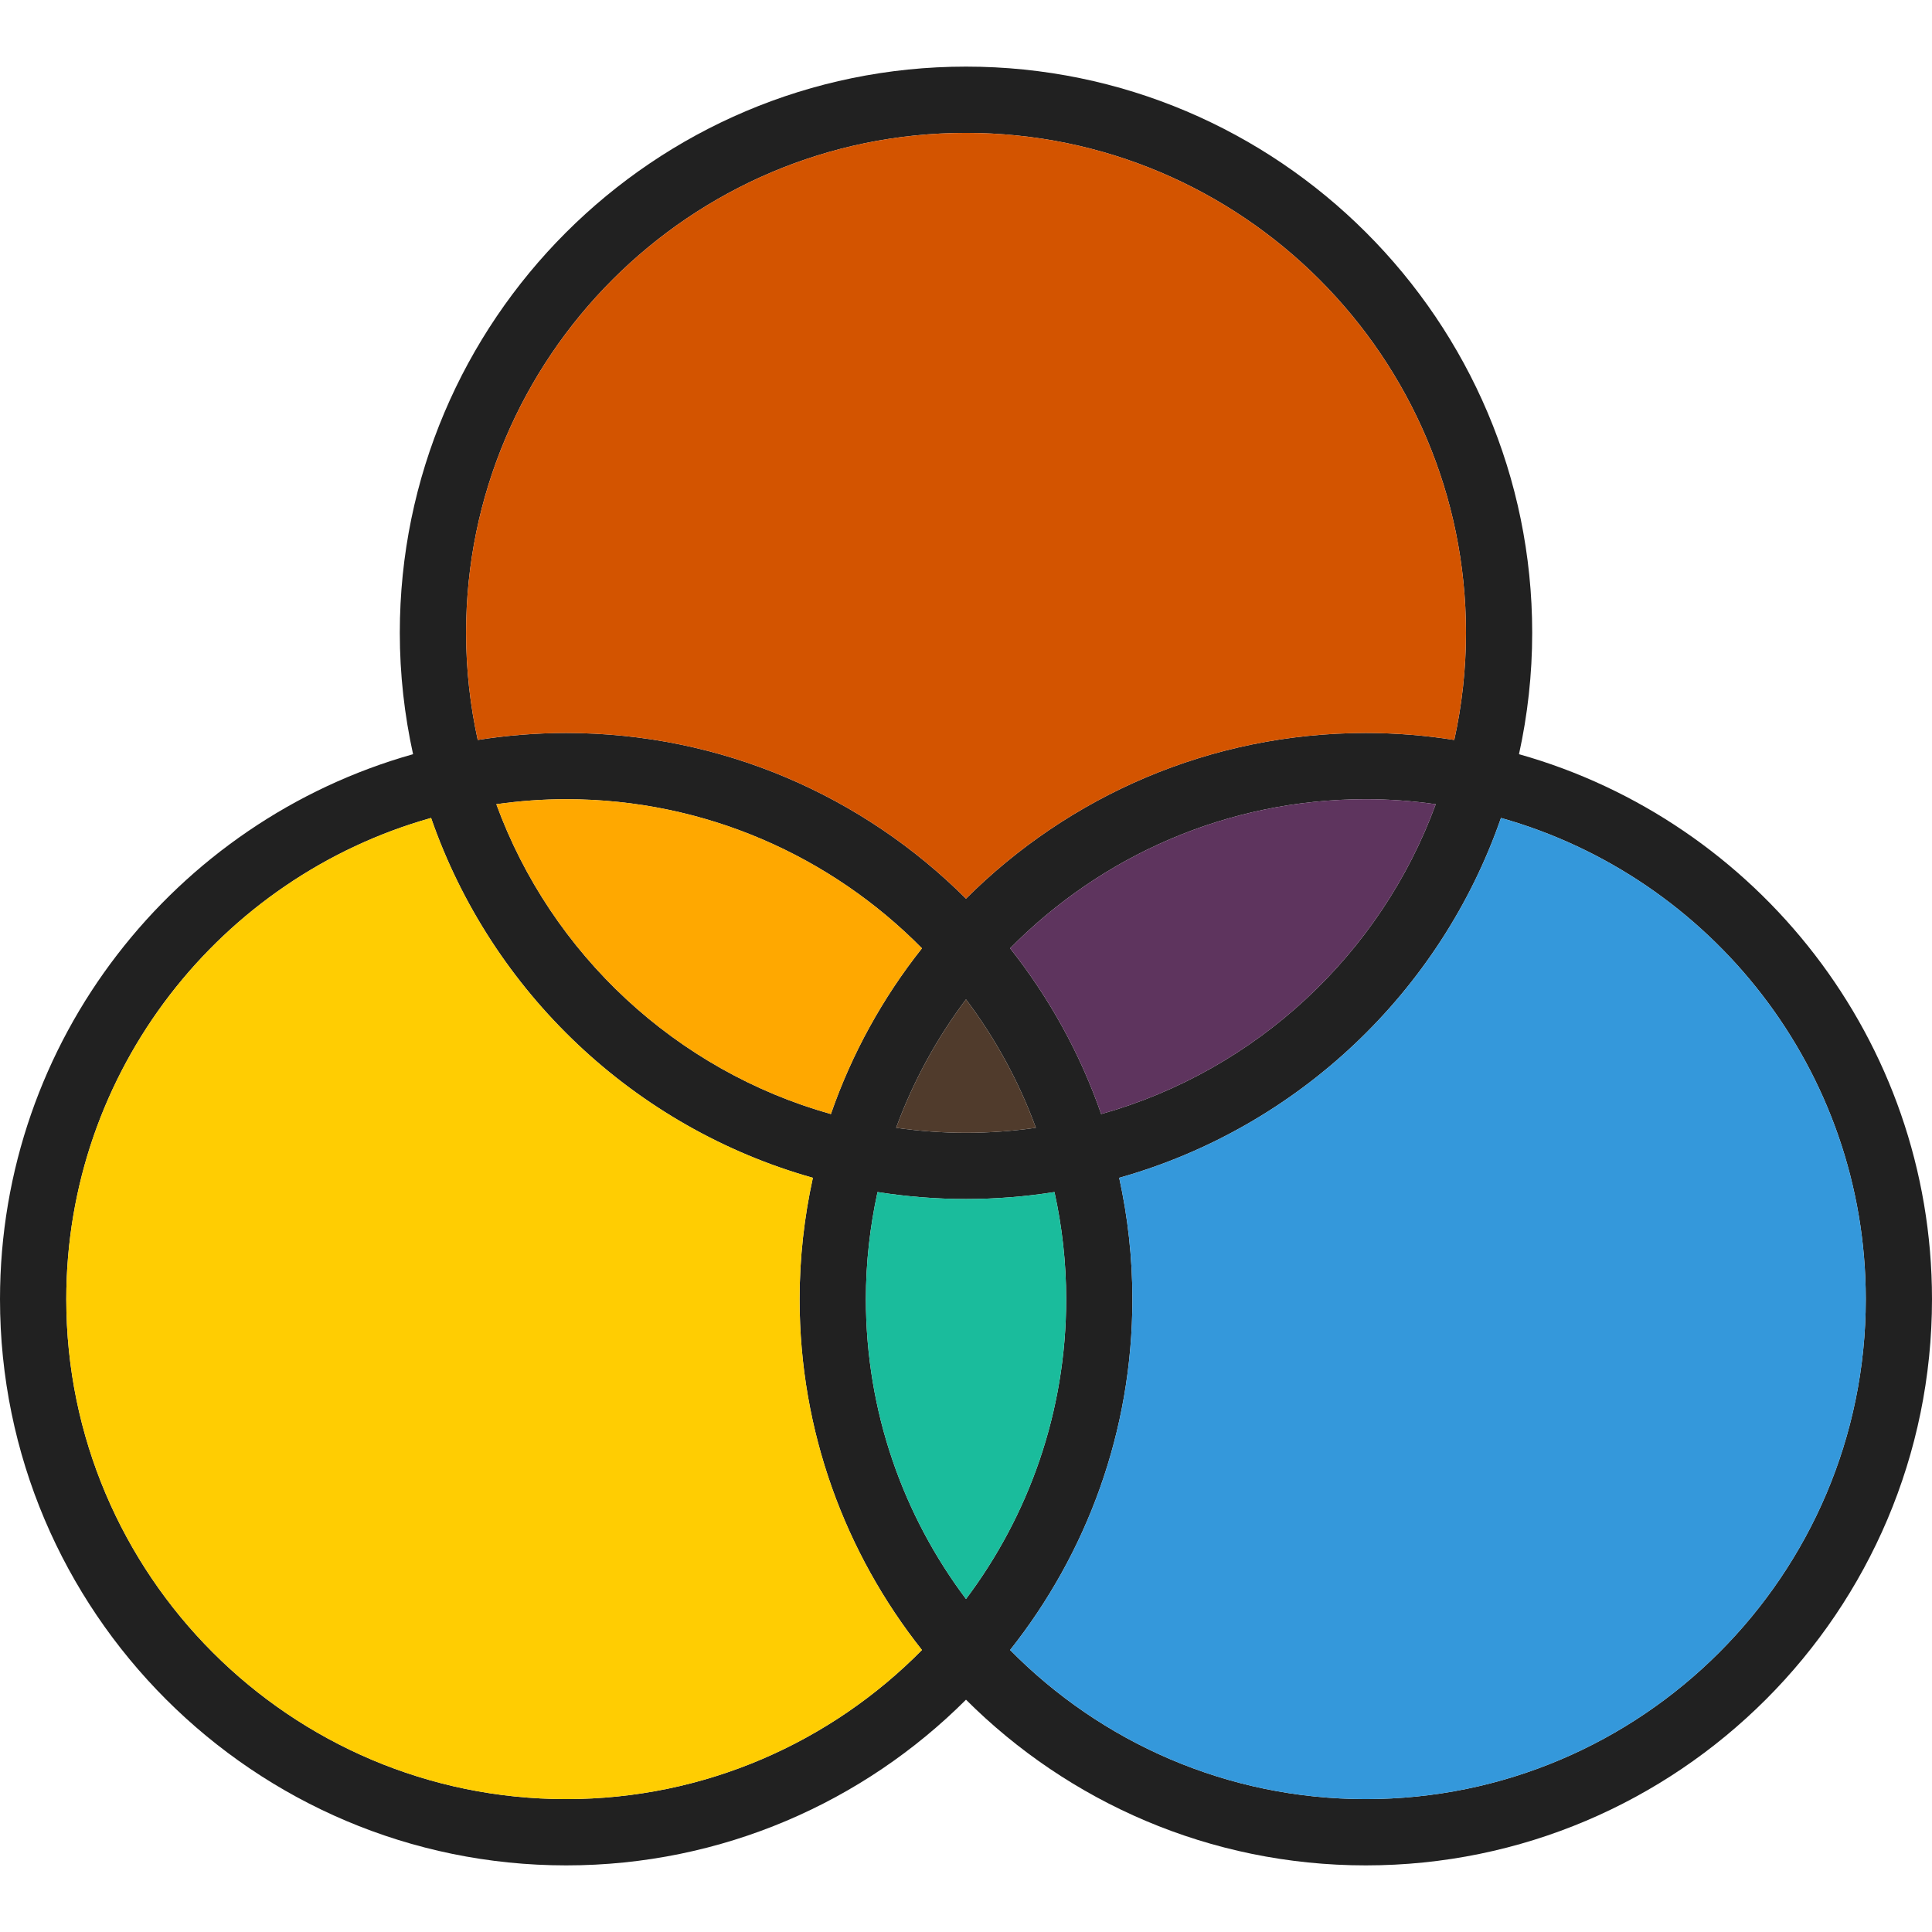 <?xml version="1.0" encoding="iso-8859-1"?>
<!-- Generator: Adobe Illustrator 19.0.0, SVG Export Plug-In . SVG Version: 6.00 Build 0)  -->
<svg version="1.1" id="Layer_1" xmlns="http://www.w3.org/2000/svg" xmlns:xlink="http://www.w3.org/1999/xlink" x="0px" y="0px"
	 viewBox="0 0 297 297" style="enable-background:new 0 0 297 297;" xml:space="preserve">
<g id="XMLID_28_">
	<g>
		<path style="fill:#212121;" d="M233.51,115.94c36.58,10.3,63.49,43.94,63.49,83.78c0,47.99-39.04,87.04-87.04,87.04c-23.97,0-45.7-9.74-61.46-25.47
			c-15.75,15.73-37.49,25.47-61.46,25.47C39.05,286.76,0,247.71,0,199.72c0-39.84,26.91-73.48,63.5-83.78
			c-1.32-6.01-2.04-12.25-2.04-18.66c0-47.99,39.05-87.04,87.04-87.04c48,0,87.04,39.05,87.04,87.04
			C235.54,103.69,234.83,109.93,233.51,115.94z M286.82,199.72c0-35.18-23.77-64.89-56.08-73.98c-9.28,26.75-31.26,47.6-58.69,55.32
			c1.32,6.01,2.03,12.25,2.03,18.66c0,20.36-7.04,39.09-18.8,53.93c13.94,14.14,33.3,22.92,54.68,22.92
			C252.34,276.57,286.82,242.1,286.82,199.72z M223.56,113.75c1.17-5.31,1.8-10.81,1.8-16.47c0-42.38-34.48-76.85-76.86-76.85
			S71.65,54.9,71.65,97.28c0,5.66,0.63,11.16,1.79,16.47c4.44-0.7,8.98-1.07,13.6-1.07c23.97,0,45.71,9.74,61.46,25.47
			c15.76-15.73,37.49-25.47,61.46-25.47C214.59,112.68,219.13,113.05,223.56,113.75z M220.71,123.63c-3.52-0.5-7.1-0.77-10.75-0.77
			c-21.38,0-40.74,8.78-54.68,22.92c6,7.58,10.77,16.17,14,25.48C193.1,164.56,212.27,146.67,220.71,123.63z M163.9,199.72
			c0-5.66-0.63-11.16-1.8-16.47c-4.43,0.7-8.97,1.07-13.6,1.07c-4.62,0-9.16-0.37-13.6-1.07c-1.16,5.31-1.79,10.81-1.79,16.47
			c0,17.27,5.73,33.24,15.39,46.09C158.16,232.96,163.9,216.99,163.9,199.72z M159.24,173.37c-2.61-7.13-6.25-13.77-10.74-19.74
			c-4.49,5.97-8.13,12.61-10.74,19.74c3.51,0.5,7.1,0.77,10.74,0.77C152.15,174.14,155.73,173.87,159.24,173.37z M127.73,171.26
			c3.23-9.31,7.99-17.9,14-25.48c-13.95-14.14-33.31-22.92-54.69-22.92c-3.64,0-7.23,0.27-10.74,0.77
			C84.73,146.67,103.91,164.56,127.73,171.26z M141.73,253.65c-11.76-14.84-18.81-33.57-18.81-53.93c0-6.41,0.72-12.65,2.04-18.66
			c-27.44-7.72-49.41-28.57-58.69-55.32c-32.32,9.09-56.08,38.8-56.08,73.98c0,42.38,34.47,76.85,76.85,76.85
			C108.42,276.57,127.78,267.79,141.73,253.65z"/>
		<path style="fill:#3498DB;" d="M230.74,125.74c32.31,9.09,56.08,38.8,56.08,73.98c0,42.38-34.48,76.85-76.86,76.85
			c-21.38,0-40.74-8.78-54.68-22.92c11.76-14.84,18.8-33.57,18.8-53.93c0-6.41-0.71-12.65-2.03-18.66
			C199.48,173.34,221.46,152.49,230.74,125.74z"/>
		<path style="fill:#D35400;" d="M225.36,97.28c0,5.66-0.63,11.16-1.8,16.47c-4.43-0.7-8.97-1.07-13.6-1.07
			c-23.97,0-45.7,9.74-61.46,25.47c-15.75-15.73-37.49-25.47-61.46-25.47c-4.62,0-9.16,0.37-13.6,1.07
			c-1.16-5.31-1.79-10.81-1.79-16.47c0-42.38,34.47-76.85,76.85-76.85S225.36,54.9,225.36,97.28z"/>
		<path style="fill:#5E345E;" d="M209.96,122.86c3.65,0,7.23,0.27,10.75,0.77c-8.44,23.04-27.61,40.93-51.43,47.63
			c-3.23-9.31-8-17.9-14-25.48C169.22,131.64,188.58,122.86,209.96,122.86z"/>
		<path style="fill:#1ABC9C;" d="M162.1,183.25c1.17,5.31,1.8,10.81,1.8,16.47c0,17.27-5.74,33.24-15.4,46.09
			c-9.66-12.85-15.39-28.82-15.39-46.09c0-5.66,0.63-11.16,1.79-16.47c4.44,0.7,8.98,1.07,13.6,1.07
			C153.13,184.32,157.67,183.95,162.1,183.25z"/>
		<path style="fill:#503B2C;" d="M148.5,153.63c4.49,5.97,8.13,12.61,10.74,19.74c-3.51,0.5-7.09,0.77-10.74,0.77
			c-3.64,0-7.23-0.27-10.74-0.77C140.37,166.24,144.01,159.6,148.5,153.63z"/>
		<path style="fill:#FFA800;" d="M141.73,145.78c-6.01,7.58-10.77,16.17-14,25.48c-23.82-6.7-43-24.59-51.43-47.63
			c3.51-0.5,7.1-0.77,10.74-0.77C108.42,122.86,127.78,131.64,141.73,145.78z"/>
		<path style="fill:#FFCD02;" d="M122.92,199.72c0,20.36,7.05,39.09,18.81,53.93c-13.95,14.14-33.31,22.92-54.69,22.92
			c-42.38,0-76.85-34.47-76.85-76.85c0-35.18,23.76-64.89,56.08-73.98c9.28,26.75,31.25,47.6,58.69,55.32
			C123.64,187.07,122.92,193.31,122.92,199.72z"/>
	</g>
</g>
<g>
</g>
<g>
</g>
<g>
</g>
<g>
</g>
<g>
</g>
<g>
</g>
<g>
</g>
<g>
</g>
<g>
</g>
<g>
</g>
<g>
</g>
<g>
</g>
<g>
</g>
<g>
</g>
<g>
</g>
</svg>
